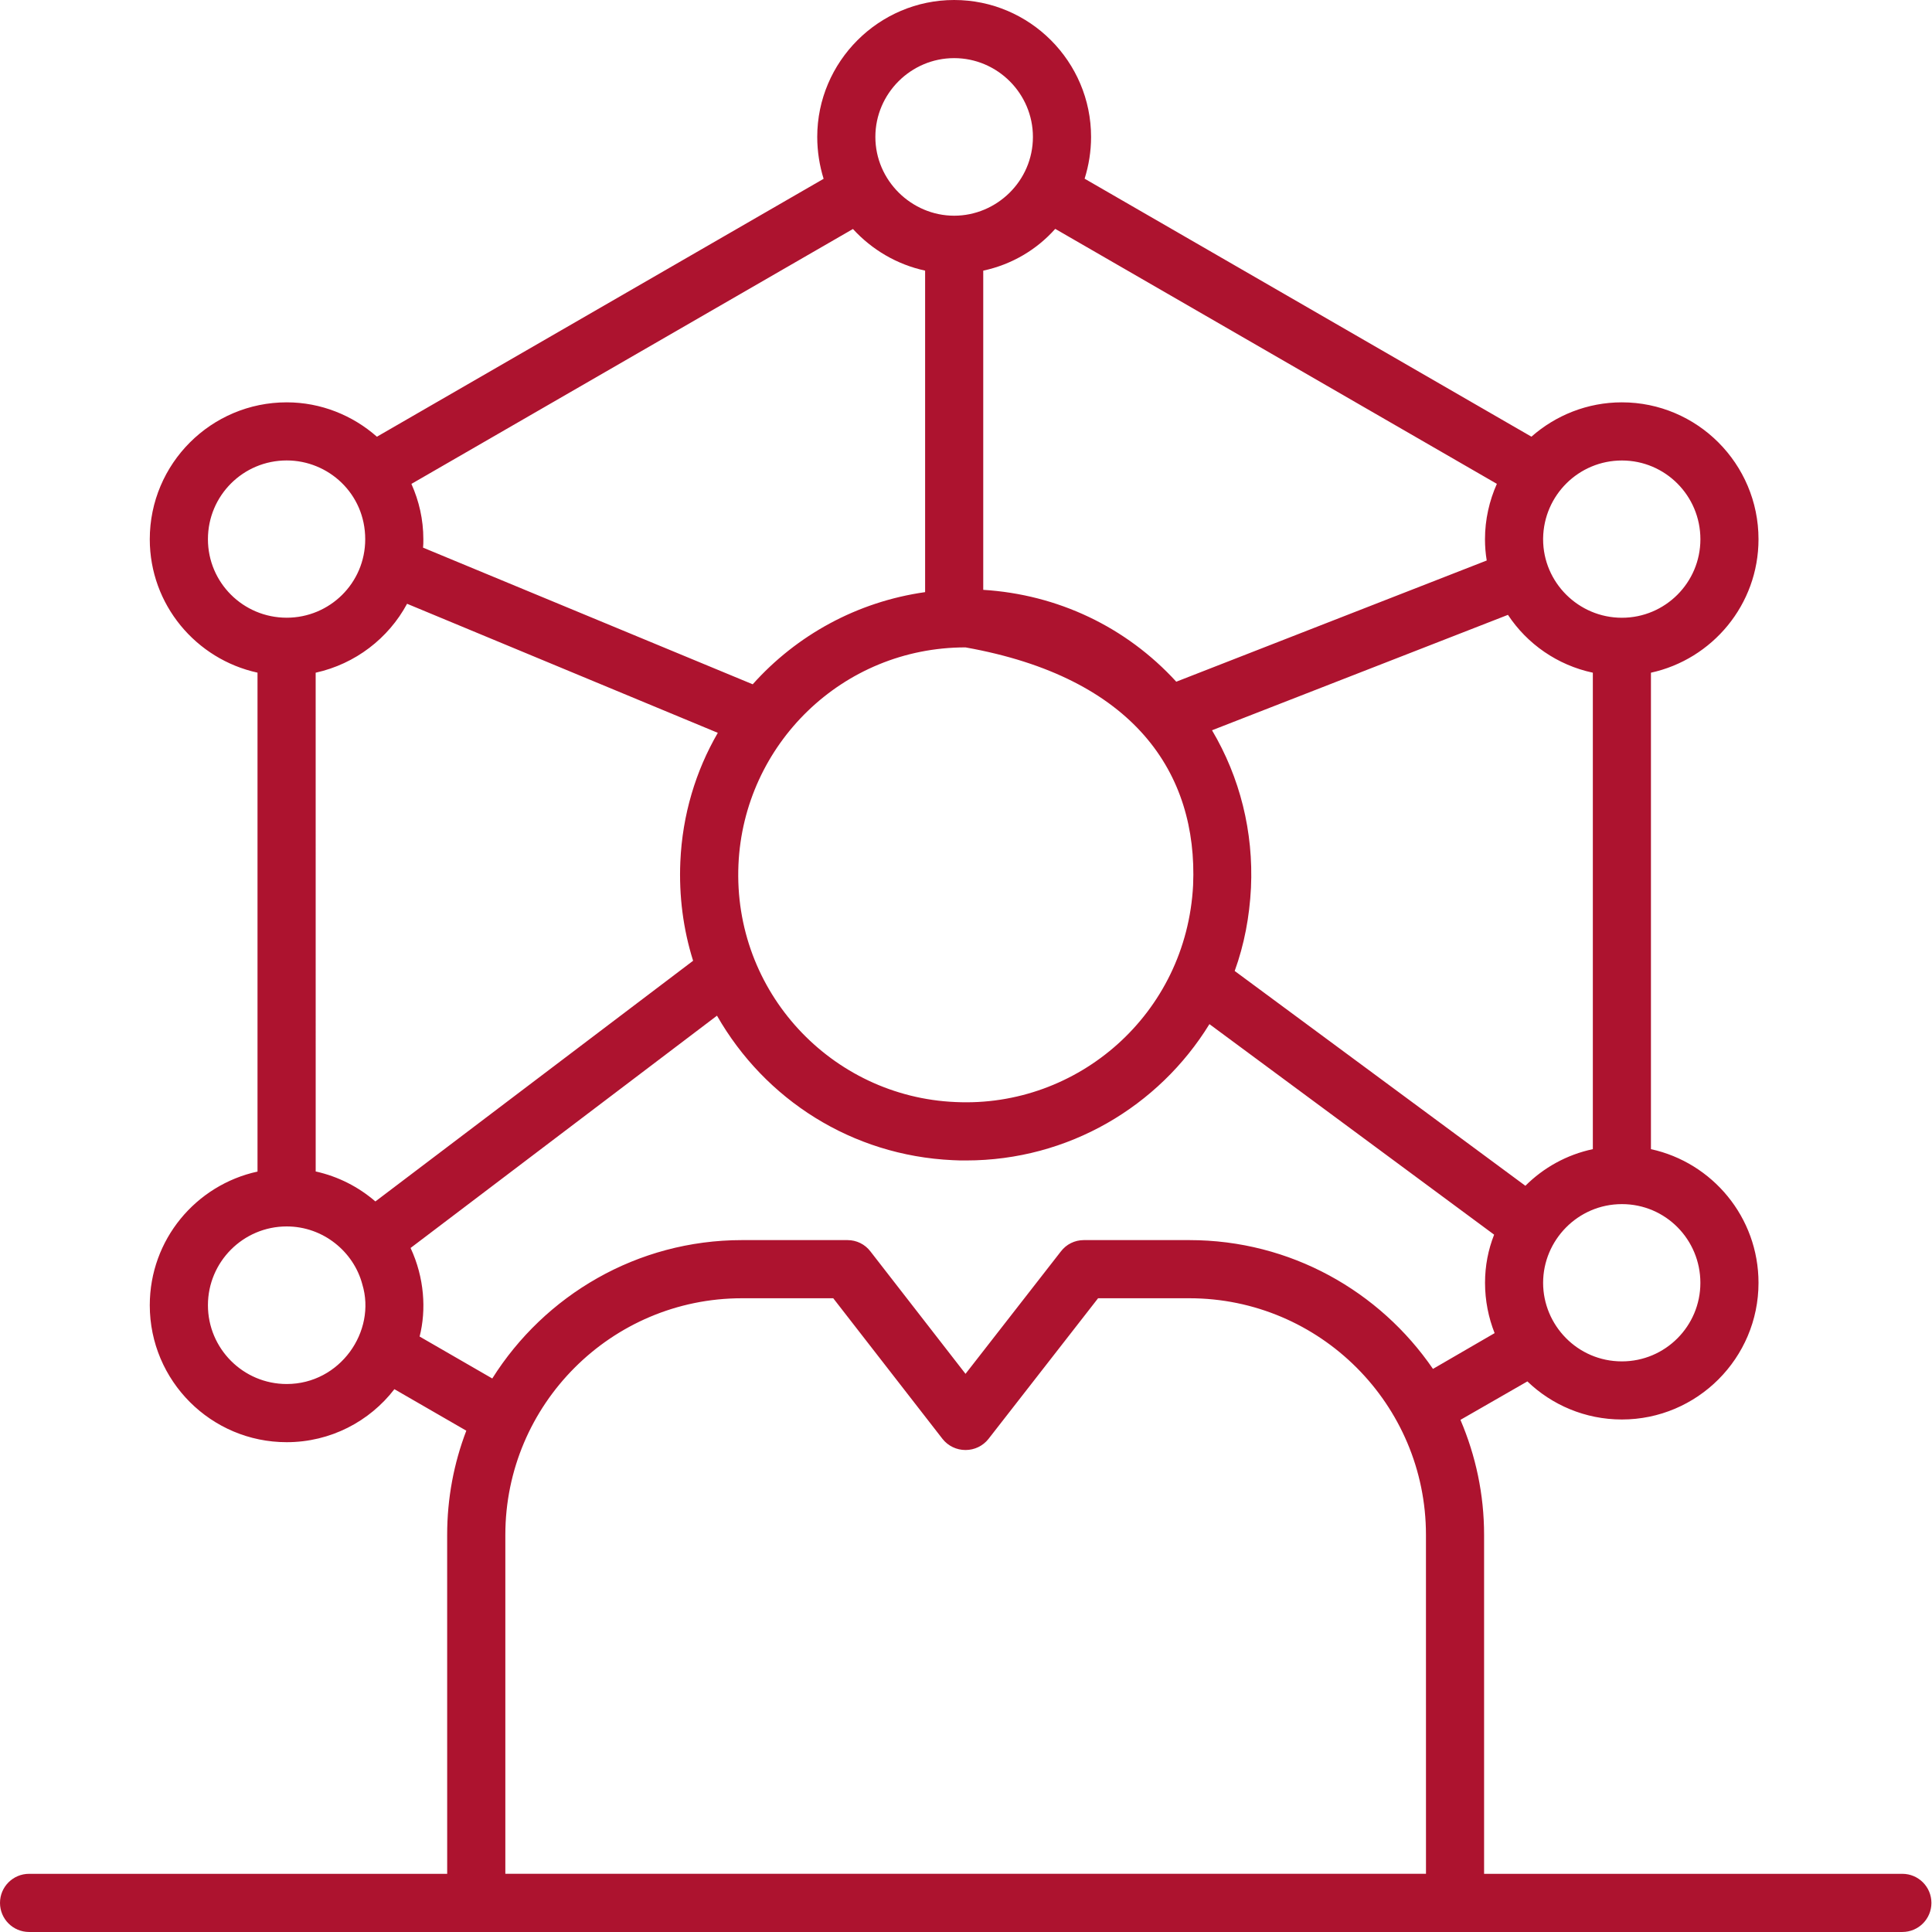 <svg width="80" height="80" viewBox="0 0 80 80" fill="none" xmlns="http://www.w3.org/2000/svg">
<path d="M78.772 77.591H61.453V63.558C61.453 61.872 61.104 60.272 60.478 58.803V58.791L63.246 57.201C64.257 58.176 65.642 58.778 67.158 58.778C70.276 58.778 72.816 56.238 72.816 53.121C72.816 50.4 70.902 48.137 68.362 47.584V27.855C70.902 27.301 72.816 25.038 72.816 22.329C72.816 19.2 70.276 16.66 67.158 16.66C65.726 16.66 64.414 17.201 63.415 18.08C63.414 18.081 63.413 18.081 63.413 18.082L44.911 7.399C44.912 7.396 44.914 7.394 44.914 7.391C45.083 6.849 45.179 6.272 45.179 5.67C45.179 2.552 42.639 0 39.509 0C36.392 0 33.84 2.552 33.84 5.67C33.84 6.272 33.936 6.861 34.104 7.403V7.404L15.606 18.084C15.605 18.083 15.605 18.081 15.603 18.08C14.605 17.201 13.292 16.66 11.872 16.66C8.742 16.66 6.202 19.2 6.202 22.329C6.202 25.036 8.114 27.297 10.663 27.853V48.512C8.113 49.068 6.202 51.329 6.202 54.048C6.202 57.178 8.742 59.718 11.872 59.718C13.686 59.718 15.307 58.855 16.331 57.523L19.309 59.242C18.793 60.589 18.516 62.043 18.516 63.558L18.517 77.591H1.204C0.539 77.591 0 78.129 0 78.795C0 79.46 0.539 79.999 1.204 79.999C23.756 79.999 9.332 80.001 78.772 79.999C79.437 79.999 79.976 79.461 79.976 78.795C79.976 78.13 79.437 77.591 78.772 77.591L78.772 77.591ZM70.409 53.121C70.409 54.915 68.953 56.372 67.159 56.372C65.313 56.372 63.897 54.863 63.897 53.121C63.897 51.353 65.338 49.86 67.159 49.86C68.972 49.859 70.409 51.33 70.409 53.121ZM63.897 22.294C63.922 20.5 65.378 19.068 67.16 19.068C68.953 19.068 70.41 20.524 70.41 22.33C70.41 24.123 68.953 25.58 67.16 25.58C65.364 25.58 63.897 24.118 63.897 22.33V22.294ZM65.956 27.855V47.584C64.872 47.813 63.909 48.355 63.163 49.101L51.126 40.206C51.523 39.11 51.74 37.955 51.8 36.763C51.908 34.44 51.343 32.189 50.187 30.239L62.441 25.46C63.235 26.663 64.487 27.542 65.956 27.855ZM43.695 9.477L61.982 20.035C61.671 20.732 61.49 21.513 61.49 22.33C61.49 22.631 61.514 22.92 61.562 23.209L48.707 28.228C46.624 25.953 43.795 24.617 40.714 24.424V11.207C41.892 10.955 42.925 10.342 43.695 9.477L43.695 9.477ZM49.404 36.653C49.129 41.99 44.628 45.876 39.558 45.633C34.439 45.413 30.346 41.074 30.578 35.799C30.799 30.832 34.875 26.807 39.979 26.807C46.967 28.051 49.601 32.017 49.404 36.653ZM39.509 2.407C41.303 2.407 42.771 3.876 42.771 5.669C42.771 7.5 41.263 8.932 39.509 8.932C37.749 8.932 36.247 7.478 36.247 5.669C36.248 3.876 37.716 2.407 39.509 2.407ZM17.036 20.037L35.319 9.482C35.32 9.482 35.321 9.484 35.321 9.485C36.104 10.339 37.139 10.954 38.307 11.206V24.519C35.49 24.917 32.986 26.301 31.168 28.335L17.518 22.677C17.53 22.569 17.53 22.449 17.53 22.328C17.53 21.509 17.349 20.739 17.037 20.041L17.036 20.037ZM8.61 22.328C8.61 20.522 10.067 19.066 11.873 19.066C13.599 19.066 15.123 20.441 15.123 22.328C15.123 24.15 13.647 25.578 11.873 25.578C10.067 25.578 8.61 24.122 8.61 22.328ZM11.873 57.309C10.067 57.309 8.61 55.84 8.61 54.046C8.61 52.253 10.067 50.784 11.873 50.784C13.384 50.784 14.645 51.832 15.002 53.179C15.595 55.127 14.084 57.309 11.873 57.309ZM15.544 49.749C14.846 49.147 14.004 48.714 13.076 48.509C13.075 48.509 13.074 48.509 13.072 48.509L13.071 27.854C13.073 27.854 13.074 27.854 13.076 27.854C14.713 27.492 16.085 26.433 16.856 25.001L29.723 30.345C28.808 31.922 28.255 33.74 28.171 35.69C28.11 37.098 28.291 38.483 28.7 39.783L15.544 49.749ZM59.047 77.59H20.925V63.556C20.925 58.152 25.318 53.758 30.723 53.758H34.503L39.029 59.584C39.258 59.873 39.606 60.042 39.98 60.042C40.353 60.042 40.702 59.873 40.93 59.584L45.469 53.758H49.248C54.653 53.758 59.046 58.152 59.046 63.556L59.047 77.59ZM59.336 56.683C57.133 53.469 53.438 51.35 49.249 51.35H44.879C44.506 51.35 44.157 51.519 43.928 51.82L39.98 56.888L36.044 51.82C35.815 51.519 35.466 51.35 35.093 51.35H30.724C26.378 51.35 22.55 53.638 20.384 57.08L17.375 55.343C17.657 54.243 17.574 52.903 17.001 51.676L29.689 42.057C31.675 45.534 35.28 47.849 39.451 48.04C39.632 48.052 39.824 48.052 40.005 48.052C44.234 48.052 47.982 45.817 50.08 42.407L61.865 51.122V51.134C61.624 51.748 61.492 52.41 61.492 53.12C61.492 53.854 61.636 54.564 61.889 55.202L59.336 56.683Z" fill="#AD132F"/>
</svg>
